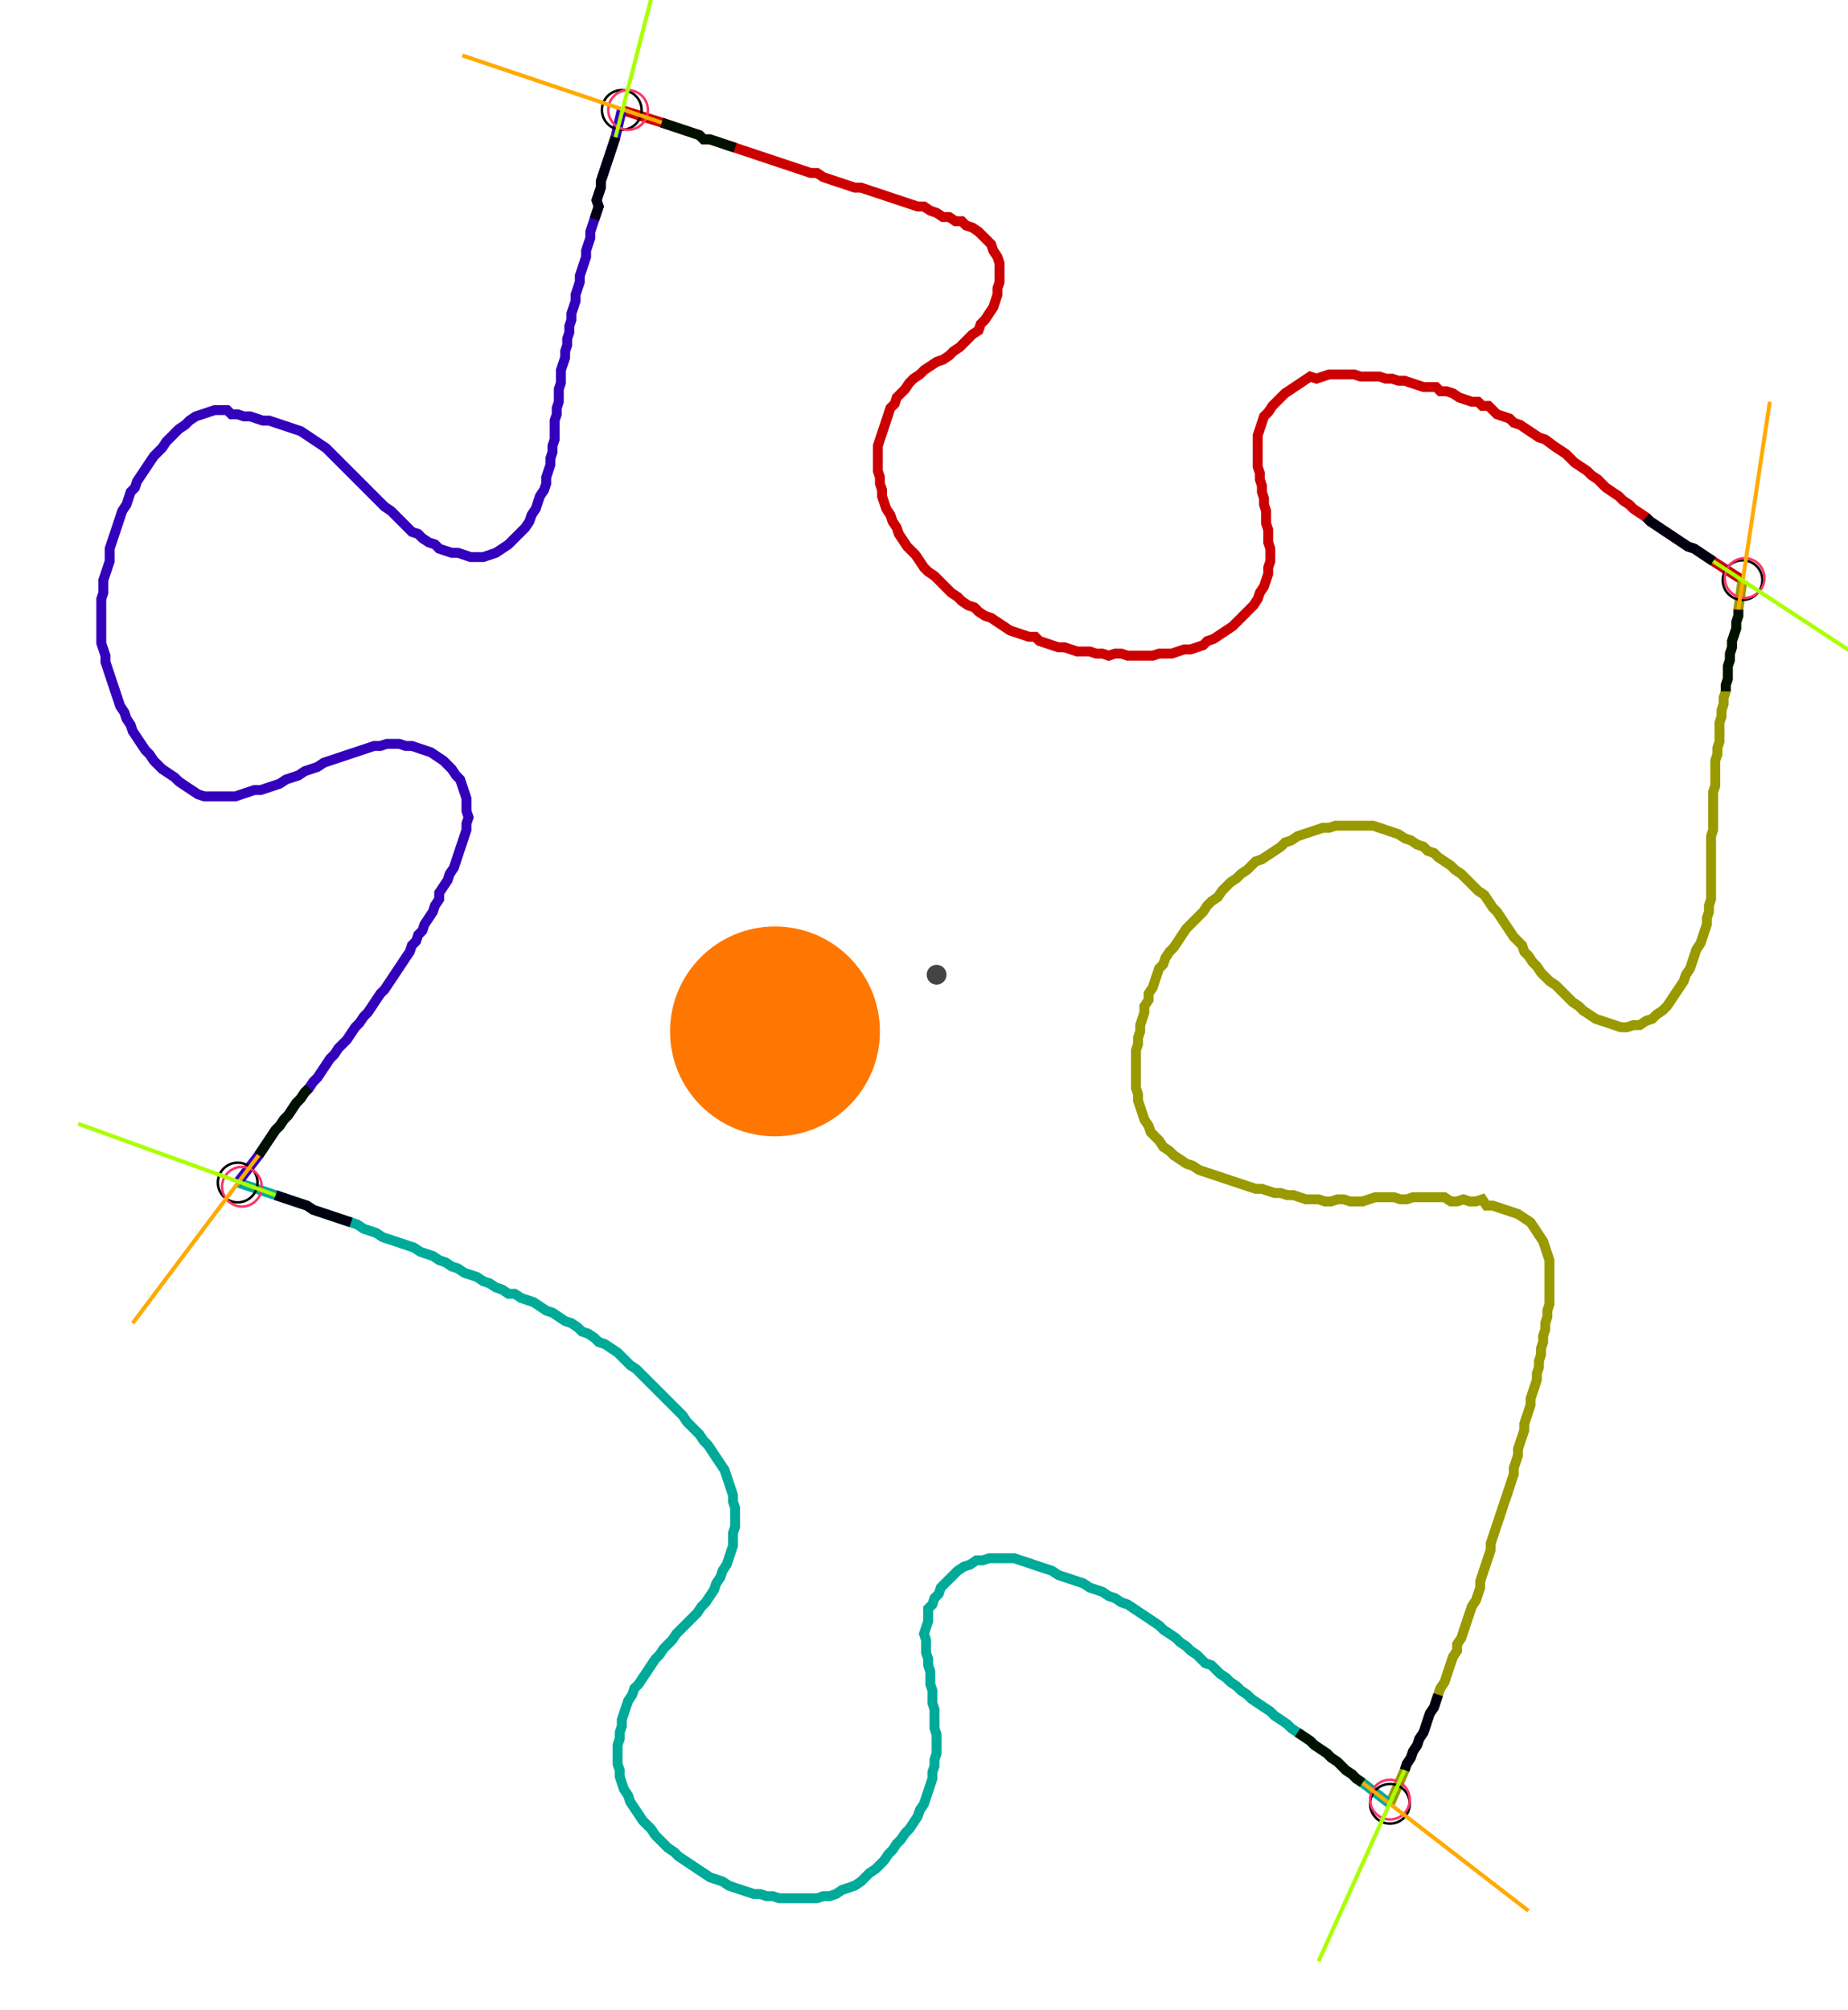 <?xml version="1.0" encoding="UTF-8" standalone="no"?><svg width="499.048" height="542.857" viewBox="-10 -10 186.349 200.952" xmlns="http://www.w3.org/2000/svg" xmlns:xlink="http://www.w3.org/1999/xlink"><polyline points="52.698,0.212 56.72,1.481 57.354,1.693 57.989,1.905 58.624,2.116 59.259,2.328 59.894,2.54 60.529,2.751 60.952,3.175 61.587,3.175 62.222,3.386 62.857,3.598 63.492,3.81 64.127,4.021 64.762,4.233 65.397,4.444 66.032,4.656 66.667,4.868 67.302,5.079 67.937,5.291 68.571,5.503 69.206,5.714 69.841,5.926 70.476,6.138 71.111,6.349 71.746,6.561 72.381,6.561 73.016,6.984 73.651,7.196 74.286,7.407 74.921,7.619 75.556,7.831 76.19,8.042 76.825,8.042 77.46,8.254 78.095,8.466 78.73,8.677 79.365,8.889 80.0,9.101 80.635,9.312 81.27,9.524 81.905,9.735 82.54,9.947 83.175,9.947 83.81,10.37 84.444,10.582 85.079,11.005 85.714,11.005 86.349,11.429 86.984,11.429 87.407,11.852 88.042,12.063 88.677,12.487 89.101,12.91 89.524,13.333 89.947,13.757 90.159,14.392 90.582,15.026 90.794,15.661 90.794,16.296 90.794,16.931 90.794,17.566 90.582,18.201 90.582,18.836 90.37,19.471 90.159,20.106 89.735,20.741 89.312,21.376 88.889,21.799 88.677,22.434 88.042,22.857 87.619,23.28 87.196,23.704 86.772,24.127 86.138,24.55 85.714,24.974 85.079,25.397 84.444,25.608 83.81,26.032 83.175,26.455 82.751,26.878 82.116,27.302 81.693,27.725 81.27,28.36 80.847,28.783 80.423,29.206 80.212,29.841 79.788,30.265 79.577,30.899 79.365,31.534 79.153,32.169 78.942,32.804 78.73,33.439 78.519,34.074 78.519,34.709 78.519,35.344 78.519,35.979 78.519,36.614 78.73,37.249 78.73,37.884 78.942,38.519 78.942,39.153 79.153,39.788 79.365,40.423 79.788,41.058 80.0,41.693 80.423,42.328 80.635,42.963 81.058,43.598 81.481,44.233 81.905,44.656 82.328,45.079 82.751,45.714 83.175,46.349 83.598,46.772 84.233,47.196 84.656,47.619 85.079,48.042 85.503,48.466 85.926,48.889 86.561,49.312 86.984,49.735 87.619,50.159 88.254,50.37 88.677,50.794 89.312,51.217 89.947,51.429 90.582,51.852 91.217,52.275 91.852,52.698 92.487,52.91 93.122,53.122 93.757,53.333 94.392,53.333 94.815,53.757 95.45,53.968 96.085,54.18 96.72,54.392 97.354,54.392 97.989,54.603 98.624,54.815 99.259,54.815 99.894,54.815 100.529,55.026 101.164,55.026 101.799,55.238 102.434,55.026 103.069,55.026 103.704,55.238 104.339,55.238 104.974,55.238 105.608,55.238 106.243,55.238 106.878,55.026 107.513,55.026 108.148,55.026 108.783,54.815 109.418,54.603 110.053,54.603 110.688,54.392 111.323,54.18 111.746,53.757 112.381,53.545 113.016,53.122 113.651,52.698 114.286,52.275 114.709,51.852 115.132,51.429 115.556,51.005 115.979,50.582 116.402,50.159 116.825,49.524 117.037,48.889 117.46,48.254 117.672,47.619 117.884,46.984 117.884,46.349 118.095,45.714 118.095,45.079 118.095,44.444 117.884,43.81 117.884,43.175 117.884,42.54 117.672,41.905 117.672,41.27 117.672,40.635 117.46,40.0 117.46,39.365 117.249,38.73 117.249,38.095 117.037,37.46 117.037,36.825 116.825,36.19 116.825,35.556 116.825,34.921 116.825,34.286 116.825,33.651 116.825,33.016 117.037,32.381 117.249,31.746 117.46,31.111 117.884,30.688 118.307,30.053 118.73,29.63 119.153,29.206 119.577,28.783 120.212,28.36 120.847,27.937 121.481,27.513 122.116,27.09 122.751,27.302 123.386,27.09 124.021,26.878 124.656,26.878 125.291,26.878 125.926,26.878 126.561,26.878 127.196,27.09 127.831,27.09 128.466,27.09 129.101,27.09 129.735,27.302 130.37,27.302 131.005,27.513 131.64,27.513 132.275,27.725 132.91,27.937 133.545,28.148 134.18,28.148 134.815,28.148 135.238,28.571 135.873,28.571 136.508,28.783 137.143,29.206 137.778,29.418 138.413,29.63 139.048,29.63 139.471,30.053 140.106,30.053 140.529,30.476 140.952,30.899 141.587,31.111 142.222,31.323 142.646,31.746 143.28,31.958 143.915,32.381 144.55,32.804 145.185,33.228 145.82,33.439 146.667,34.074 147.302,34.497 147.937,34.921 148.36,35.344 148.783,35.767 149.418,36.19 150.053,36.614 150.476,37.037 151.111,37.46 151.534,37.884 151.958,38.307 152.593,38.73 153.228,39.153 153.651,39.577 154.286,40.0 154.709,40.423 155.344,40.847 155.979,41.27 156.402,41.693 157.037,42.116 157.672,42.54 158.307,42.963 158.942,43.386 159.577,43.81 160.212,44.233 160.847,44.444 161.481,44.868 162.116,45.291 162.751,45.714 165.714,47.619" style="fill:none; stroke:#cc0000; stroke-width:1.0"  /><polyline points="165.714,47.619 165.291,50.582 165.291,51.217 165.079,51.852 165.079,52.487 164.868,53.122 164.656,53.757 164.656,54.392 164.444,55.026 164.444,55.661 164.233,56.296 164.233,56.931 164.233,57.566 164.021,58.201 164.021,58.836 163.81,59.471 163.81,60.106 163.598,60.741 163.598,61.376 163.386,62.011 163.386,62.646 163.386,63.28 163.386,63.915 163.175,64.55 163.175,65.185 162.963,65.82 162.963,66.455 162.963,67.09 162.963,67.725 162.963,68.36 162.751,68.995 162.751,69.63 162.751,70.265 162.751,70.899 162.751,71.534 162.751,72.169 162.751,72.804 162.54,73.439 162.54,74.074 162.54,74.709 162.54,75.344 162.54,75.979 162.54,76.614 162.54,77.249 162.54,77.884 162.54,78.519 162.54,79.153 162.54,79.788 162.328,80.423 162.328,81.058 162.116,81.693 162.116,82.328 161.905,82.963 161.693,83.598 161.481,84.233 161.058,84.868 160.847,85.503 160.635,86.138 160.423,86.772 160.0,87.407 159.788,88.042 159.365,88.677 158.942,89.312 158.519,89.947 158.095,90.582 157.672,91.005 157.037,91.429 156.614,91.852 155.979,92.063 155.344,92.487 154.709,92.487 154.074,92.698 153.439,92.698 152.804,92.487 152.169,92.275 151.534,92.063 150.899,91.852 150.265,91.429 149.63,91.005 149.206,90.582 148.571,90.159 148.148,89.735 147.725,89.312 147.302,88.889 146.878,88.466 146.243,88.042 145.82,87.619 145.397,87.196 144.974,86.561 144.55,86.138 144.127,85.503 143.704,85.079 143.492,84.444 143.069,84.021 142.646,83.598 142.222,82.963 141.799,82.328 141.376,81.693 140.952,81.058 140.529,80.635 140.106,80.0 139.683,79.365 139.048,78.942 138.624,78.519 138.201,78.095 137.778,77.672 137.354,77.249 136.72,76.825 136.296,76.402 135.661,75.979 135.026,75.556 134.603,75.132 133.968,74.921 133.545,74.497 132.91,74.286 132.275,73.862 131.64,73.651 131.005,73.228 130.37,73.016 129.735,72.804 129.101,72.593 128.466,72.381 127.831,72.381 127.196,72.381 126.561,72.381 125.926,72.381 125.291,72.381 124.656,72.381 124.021,72.593 123.386,72.593 122.751,72.804 122.116,73.016 121.481,73.228 120.847,73.439 120.212,73.862 119.577,74.074 119.153,74.497 118.519,74.921 117.884,75.344 117.249,75.767 116.614,75.979 116.19,76.402 115.767,76.825 115.132,77.249 114.709,77.672 114.074,78.095 113.651,78.519 113.228,78.942 112.804,79.577 112.169,80.0 111.746,80.423 111.323,81.058 110.899,81.481 110.476,81.905 110.053,82.328 109.63,82.751 109.206,83.386 108.783,84.021 108.36,84.656 107.937,85.079 107.513,85.714 107.302,86.349 106.878,86.772 106.667,87.407 106.455,88.042 106.243,88.677 105.82,89.312 105.82,89.947 105.397,90.582 105.397,91.217 105.185,91.852 104.974,92.487 104.974,93.122 104.762,93.757 104.762,94.392 104.55,95.026 104.55,95.661 104.55,96.296 104.55,96.931 104.55,97.566 104.55,98.201 104.55,98.836 104.762,99.471 104.762,100.106 104.974,100.741 105.185,101.376 105.397,102.011 105.82,102.646 106.032,103.28 106.455,103.704 106.878,104.127 107.302,104.762 107.937,105.185 108.36,105.608 108.995,106.032 109.63,106.455 110.265,106.667 110.899,107.09 111.534,107.302 112.169,107.513 112.804,107.725 113.439,107.937 114.074,108.148 114.709,108.36 115.344,108.571 115.979,108.783 116.614,108.995 117.249,108.995 117.884,109.206 118.519,109.418 119.153,109.418 119.788,109.63 120.423,109.63 121.058,109.841 121.693,110.053 122.328,110.053 122.963,110.053 123.598,110.265 124.233,110.265 124.868,110.053 125.503,110.053 126.138,110.265 126.772,110.265 127.407,110.265 128.042,110.053 128.677,109.841 129.312,109.841 129.947,109.841 130.582,109.841 131.217,110.053 131.852,110.053 132.487,109.841 133.122,109.841 133.757,109.841 134.392,109.841 135.026,109.841 135.661,109.841 136.296,110.265 136.931,110.265 137.566,110.053 138.201,110.265 138.836,110.265 139.471,110.053 139.894,110.688 140.529,110.688 141.164,110.899 141.799,111.111 142.434,111.323 143.069,111.534 143.704,111.958 144.339,112.381 144.762,113.016 145.185,113.651 145.608,114.286 145.82,114.921 146.032,115.556 146.243,116.19 146.243,116.825 146.243,117.46 146.243,118.095 146.243,118.73 146.243,119.365 146.243,120 146.243,120.635 146.032,121.27 146.032,121.905 145.82,122.54 145.82,123.175 145.608,123.81 145.608,124.444 145.397,125.079 145.397,125.714 145.185,126.349 145.185,126.984 144.974,127.619 144.974,128.254 144.762,128.889 144.55,129.524 144.339,130.159 144.339,130.794 144.127,131.429 143.915,132.063 143.704,132.698 143.704,133.333 143.492,133.968 143.28,134.603 143.069,135.238 143.069,135.873 142.857,136.508 142.646,137.143 142.646,137.778 142.434,138.413 142.222,139.048 142.011,139.683 141.799,140.317 141.587,140.952 141.376,141.587 141.164,142.222 140.952,142.857 140.741,143.492 140.529,144.127 140.317,144.762 140.317,145.397 140.106,146.032 139.894,146.667 139.683,147.302 139.471,147.937 139.259,148.571 139.259,149.206 139.048,149.841 138.836,150.476 138.413,151.111 138.201,151.746 137.989,152.381 137.778,153.016 137.566,153.651 137.354,154.286 136.931,154.921 136.931,155.556 136.508,156.19 136.296,156.825 136.085,157.46 135.873,158.095 135.661,158.73 135.238,159.365 135.026,160.0 134.815,160.635 134.603,161.27 134.18,161.905 133.968,162.54 133.757,163.175 133.545,163.81 133.122,164.444 132.91,165.079 132.487,165.714 132.275,166.349 131.852,166.984 131.64,167.619 130.159,171.005" style="fill:none; stroke:#999900; stroke-width:1.0"  /><polyline points="130.159,171.005 127.407,168.889 126.772,168.466 126.349,168.042 125.714,167.619 125.291,167.196 124.868,166.772 124.233,166.349 123.81,165.926 123.175,165.503 122.54,165.079 122.116,164.656 121.481,164.233 120.847,163.81 120.212,163.386 119.788,162.963 119.153,162.54 118.519,162.116 118.095,161.693 117.46,161.27 116.825,160.847 116.19,160.423 115.767,160.0 115.132,159.577 114.709,159.153 114.074,158.73 113.651,158.307 113.016,157.884 112.593,157.46 112.169,157.037 111.534,156.825 111.111,156.402 110.688,155.979 110.053,155.556 109.63,155.132 108.995,154.709 108.571,154.286 107.937,153.862 107.302,153.439 106.878,153.016 106.243,152.593 105.608,152.169 104.974,151.746 104.339,151.323 103.704,150.899 103.069,150.688 102.434,150.265 101.799,150.053 101.164,149.63 100.529,149.418 99.894,149.206 99.259,148.783 98.624,148.571 97.989,148.36 97.354,148.148 96.72,147.937 96.085,147.513 95.45,147.302 94.815,147.09 94.18,146.878 93.545,146.667 92.91,146.455 92.275,146.243 91.64,146.243 91.005,146.243 90.37,146.243 89.735,146.243 89.101,146.455 88.466,146.455 87.831,146.878 87.196,147.09 86.561,147.513 86.138,147.937 85.714,148.36 85.291,148.783 84.868,149.206 84.656,149.841 84.233,150.265 84.021,150.899 83.598,151.323 83.598,151.958 83.598,152.593 83.386,153.228 83.175,153.862 83.386,154.497 83.386,155.132 83.386,155.767 83.598,156.402 83.598,157.037 83.81,157.672 83.81,158.307 83.81,158.942 84.021,159.577 84.021,160.212 84.021,160.847 84.233,161.481 84.233,162.116 84.233,162.751 84.233,163.386 84.444,164.021 84.444,164.656 84.444,165.291 84.444,165.926 84.233,166.561 84.233,167.196 84.021,167.831 84.021,168.466 83.81,169.101 83.598,169.735 83.386,170.37 83.175,171.005 82.751,171.64 82.54,172.275 82.116,172.91 81.693,173.545 81.27,173.968 80.847,174.603 80.423,175.026 80.0,175.661 79.577,176.085 79.153,176.72 78.73,177.143 78.307,177.566 77.672,177.989 77.249,178.413 76.825,178.836 76.19,179.259 75.556,179.471 74.921,179.683 74.286,180.106 73.651,180.317 73.016,180.317 72.381,180.529 71.746,180.529 71.111,180.529 70.476,180.529 69.841,180.529 69.206,180.529 68.571,180.529 67.937,180.317 67.302,180.317 66.667,180.106 66.032,180.106 65.397,179.894 64.762,179.683 64.127,179.471 63.492,179.259 62.857,178.836 62.222,178.624 61.587,178.413 60.952,177.989 60.317,177.566 59.683,177.143 59.048,176.72 58.413,176.296 57.989,175.873 57.354,175.45 56.931,175.026 56.508,174.603 56.085,174.18 55.661,173.545 55.238,173.122 54.815,172.698 54.392,172.063 53.968,171.429 53.545,170.794 53.333,170.159 52.91,169.524 52.698,168.889 52.487,168.254 52.487,167.619 52.275,166.984 52.275,166.349 52.275,165.714 52.275,165.079 52.487,164.444 52.487,163.81 52.698,163.175 52.698,162.54 52.91,161.905 53.122,161.27 53.333,160.635 53.757,160.0 53.968,159.365 54.392,158.942 54.815,158.307 55.238,157.672 55.661,157.037 56.085,156.402 56.508,155.979 56.931,155.344 57.354,154.921 57.778,154.497 58.201,153.862 58.624,153.439 59.048,153.016 59.471,152.593 59.894,152.169 60.317,151.746 60.741,151.111 61.164,150.688 61.587,150.053 62.011,149.418 62.222,148.783 62.646,148.148 62.857,147.513 63.28,146.878 63.492,146.243 63.704,145.608 63.915,144.974 63.915,144.339 63.915,143.704 64.127,143.069 64.127,142.434 64.127,141.799 64.127,141.164 63.915,140.529 63.915,139.894 63.704,139.259 63.492,138.624 63.28,137.989 63.069,137.354 62.646,136.72 62.222,136.085 61.799,135.45 61.376,134.815 60.952,134.392 60.529,133.757 60.106,133.333 59.683,132.91 59.259,132.487 58.836,131.852 58.413,131.429 57.989,131.005 57.566,130.582 57.143,130.159 56.72,129.735 56.296,129.312 55.873,128.889 55.45,128.466 55.026,128.042 54.603,127.619 54.18,127.196 53.545,126.772 53.122,126.349 52.698,125.926 52.275,125.503 51.64,125.079 51.005,124.656 50.37,124.444 49.947,124.021 49.312,123.598 48.677,123.386 48.254,122.963 47.619,122.54 46.984,122.328 46.349,121.905 45.714,121.481 45.079,121.27 44.444,120.847 43.81,120.423 43.175,120.212 42.54,120 41.905,119.577 41.27,119.577 40.635,119.153 40.0,118.942 39.365,118.519 38.73,118.307 38.095,117.884 37.46,117.672 36.825,117.46 36.19,117.037 35.556,116.825 34.921,116.402 34.286,116.19 33.651,115.767 33.016,115.556 32.381,115.344 31.746,114.921 31.111,114.709 30.476,114.497 29.841,114.286 29.206,114.074 28.571,113.862 27.937,113.439 27.302,113.228 26.667,113.016 26.032,112.593 25.397,112.381 24.762,112.169 24.127,111.958 23.492,111.746 22.857,111.534 22.222,111.323 21.587,111.111 20.952,110.688 20.317,110.476 19.683,110.265 19.048,110.053 18.413,109.841 17.778,109.63 13.968,108.36" style="fill:none; stroke:#00aa99; stroke-width:1.0"  /><polyline points="13.968,108.36 16.085,105.608 16.508,104.974 16.931,104.339 17.354,103.704 17.778,103.069 18.201,102.646 18.624,102.011 19.048,101.587 19.471,100.952 19.894,100.317 20.317,99.894 20.741,99.259 21.164,98.836 21.587,98.201 22.011,97.778 22.434,97.143 22.857,96.508 23.28,95.873 23.704,95.45 24.127,94.815 24.55,94.392 24.974,93.968 25.397,93.333 25.82,92.698 26.243,92.275 26.667,91.64 27.09,91.217 27.513,90.582 27.937,89.947 28.36,89.312 28.783,88.889 29.206,88.254 29.63,87.619 30.053,86.984 30.476,86.349 30.899,85.714 31.323,85.079 31.534,84.444 31.958,84.021 32.169,83.386 32.593,82.963 32.804,82.328 33.228,81.693 33.651,81.058 33.862,80.423 34.286,79.788 34.286,79.153 34.709,78.519 35.132,77.884 35.344,77.249 35.767,76.614 35.979,75.979 36.19,75.344 36.402,74.709 36.614,74.074 36.825,73.439 37.037,72.804 37.037,72.169 37.249,71.534 37.037,70.899 37.037,70.265 37.037,69.63 36.825,68.995 36.614,68.36 36.402,67.725 35.979,67.302 35.556,66.667 35.132,66.243 34.709,65.82 34.074,65.397 33.439,64.974 32.804,64.762 32.169,64.55 31.534,64.339 30.899,64.339 30.265,64.127 29.63,64.127 28.995,64.127 28.36,64.339 27.725,64.339 27.09,64.55 26.455,64.762 25.82,64.974 25.185,65.185 24.55,65.397 23.915,65.608 23.28,65.82 22.646,66.032 22.011,66.455 21.376,66.667 20.741,66.878 20.106,67.302 19.471,67.513 18.836,67.725 18.201,68.148 17.566,68.36 16.931,68.571 16.296,68.783 15.661,68.783 15.026,68.995 14.392,69.206 13.757,69.418 13.122,69.418 12.487,69.418 11.852,69.418 11.217,69.418 10.582,69.418 9.947,69.206 9.312,68.783 8.677,68.36 8.042,67.937 7.619,67.513 6.984,67.09 6.349,66.667 5.926,66.243 5.503,65.82 5.079,65.185 4.656,64.762 4.233,64.127 3.81,63.492 3.386,62.857 3.175,62.222 2.751,61.587 2.54,60.952 2.116,60.317 1.905,59.683 1.693,59.048 1.481,58.413 1.27,57.778 1.058,57.143 0.847,56.508 0.635,55.873 0.635,55.238 0.423,54.603 0.212,53.968 0.212,53.333 0.212,52.698 0.212,52.063 0.212,51.429 0.212,50.794 0.212,50.159 0.212,49.524 0.423,48.889 0.423,48.254 0.423,47.619 0.635,46.984 0.847,46.349 1.058,45.714 1.058,45.079 1.058,44.444 1.27,43.81 1.481,43.175 1.693,42.54 1.905,41.905 2.116,41.27 2.328,40.635 2.751,40.0 2.963,39.365 3.175,38.73 3.598,38.307 3.81,37.672 4.233,37.037 4.656,36.402 5.079,35.767 5.503,35.132 5.926,34.709 6.349,34.286 6.772,33.651 7.196,33.228 7.619,32.804 8.042,32.381 8.677,31.958 9.101,31.534 9.735,31.111 10.37,30.899 11.005,30.688 11.64,30.476 12.275,30.476 12.91,30.476 13.333,30.899 13.968,30.899 14.603,31.111 15.238,31.111 15.873,31.323 16.508,31.534 17.143,31.534 17.778,31.746 18.413,31.958 19.048,32.169 19.683,32.381 20.317,32.593 20.952,33.016 21.587,33.439 22.222,33.862 22.857,34.286 23.28,34.709 23.704,35.132 24.127,35.556 24.55,35.979 24.974,36.402 25.397,36.825 25.82,37.249 26.243,37.672 26.667,38.095 27.09,38.519 27.513,38.942 27.937,39.365 28.36,39.788 28.783,40.212 29.418,40.635 29.841,41.058 30.265,41.481 30.688,41.905 31.111,42.328 31.534,42.751 32.169,42.963 32.593,43.386 33.228,43.81 33.862,44.021 34.286,44.444 34.921,44.656 35.556,44.868 36.19,44.868 36.825,45.079 37.46,45.291 38.095,45.291 38.73,45.291 39.365,45.079 40.0,44.868 40.635,44.444 41.27,44.021 41.693,43.598 42.116,43.175 42.54,42.751 42.963,42.328 43.386,41.693 43.598,41.058 44.021,40.423 44.233,39.788 44.444,39.153 44.868,38.519 45.079,37.884 45.079,37.249 45.291,36.614 45.503,35.979 45.503,35.344 45.714,34.709 45.714,34.074 45.926,33.439 45.926,32.804 45.926,32.169 45.926,31.534 46.138,30.899 46.138,30.265 46.349,29.63 46.349,28.995 46.349,28.36 46.561,27.725 46.561,27.09 46.561,26.455 46.772,25.82 46.984,25.185 46.984,24.55 47.196,23.915 47.196,23.28 47.407,22.646 47.407,22.011 47.619,21.376 47.619,20.741 47.831,20.106 48.042,19.471 48.042,18.836 48.254,18.201 48.466,17.566 48.466,16.931 48.677,16.296 48.889,15.661 49.101,15.026 49.101,14.392 49.312,13.757 49.524,13.122 49.524,12.487 49.735,11.852 49.947,11.217 50.159,10.582 50.37,9.947 50.159,9.312 50.37,8.677 50.582,8.042 50.582,7.407 50.794,6.772 51.005,6.138 51.217,5.503 51.429,4.868 51.64,4.233 51.852,3.598 52.063,2.963 52.698,0.212" style="fill:none; stroke:#3300bb; stroke-width:1.0"  /><circle cx="52.698" cy="0.212" r="2.0" style="fill:none; stroke:#000000aa; stroke-width:0.25" /><circle cx="165.714" cy="47.619" r="2.0" style="fill:none; stroke:#000000aa; stroke-width:0.25" /><circle cx="130.159" cy="171.005" r="2.0" style="fill:none; stroke:#000000aa; stroke-width:0.25" /><circle cx="13.968" cy="108.36" r="2.0" style="fill:none; stroke:#000000aa; stroke-width:0.25" /><circle cx="53.333" cy="0.212" r="2.0" style="fill:none; stroke:#ff3366aa; stroke-width:0.25" /><circle cx="165.926" cy="47.407" r="2.0" style="fill:none; stroke:#ff3366aa; stroke-width:0.25" /><circle cx="130.159" cy="170.582" r="2.0" style="fill:none; stroke:#ff3366aa; stroke-width:0.25" /><circle cx="14.392" cy="108.783" r="2.0" style="fill:none; stroke:#ff3366aa; stroke-width:0.25" /><polyline points="64.127,4.021 63.492,3.81 62.857,3.598 62.222,3.386 61.587,3.175 60.952,3.175 60.529,2.751 59.894,2.54 59.259,2.328 58.624,2.116 57.989,1.905 57.354,1.693 56.72,1.481" style="fill:none; stroke:#001100; stroke-width:1.0" /><polyline points="49.947,11.217 50.159,10.582 50.37,9.947 50.159,9.312 50.37,8.677 50.582,8.042 50.582,7.407 50.794,6.772 51.005,6.138 51.217,5.503 51.429,4.868 51.64,4.233 51.852,3.598 52.063,2.963" style="fill:none; stroke:#000011; stroke-width:1.0" /><polyline points="164.021,58.836 164.021,58.201 164.233,57.566 164.233,56.931 164.233,56.296 164.444,55.661 164.444,55.026 164.656,54.392 164.656,53.757 164.868,53.122 165.079,52.487 165.079,51.852 165.291,51.217 165.291,50.582" style="fill:none; stroke:#001100; stroke-width:1.0" /><polyline points="155.979,41.27 156.402,41.693 157.037,42.116 157.672,42.54 158.307,42.963 158.942,43.386 159.577,43.81 160.212,44.233 160.847,44.444 161.481,44.868 162.116,45.291 162.751,45.714" style="fill:none; stroke:#000011; stroke-width:1.0" /><polyline points="120.847,163.81 121.481,164.233 122.116,164.656 122.54,165.079 123.175,165.503 123.81,165.926 124.233,166.349 124.868,166.772 125.291,167.196 125.714,167.619 126.349,168.042 126.772,168.466 127.407,168.889" style="fill:none; stroke:#001100; stroke-width:1.0" /><polyline points="135.026,160.0 134.815,160.635 134.603,161.27 134.18,161.905 133.968,162.54 133.757,163.175 133.545,163.81 133.122,164.444 132.91,165.079 132.487,165.714 132.275,166.349 131.852,166.984 131.64,167.619" style="fill:none; stroke:#000011; stroke-width:1.0" /><polyline points="21.164,98.836 20.741,99.259 20.317,99.894 19.894,100.317 19.471,100.952 19.048,101.587 18.624,102.011 18.201,102.646 17.778,103.069 17.354,103.704 16.931,104.339 16.508,104.974 16.085,105.608" style="fill:none; stroke:#001100; stroke-width:1.0" /><polyline points="25.397,112.381 24.762,112.169 24.127,111.958 23.492,111.746 22.857,111.534 22.222,111.323 21.587,111.111 20.952,110.688 20.317,110.476 19.683,110.265 19.048,110.053 18.413,109.841 17.778,109.63" style="fill:none; stroke:#000011; stroke-width:1.0" /><polyline points="56.72,1.481 36.614,-5.291" style="fill:none; stroke:#ffaa00; stroke-width:0.4" /><polyline points="52.063,2.963 57.354,-17.566" style="fill:none; stroke:#aaff00; stroke-width:0.4" /><polyline points="165.291,50.582 168.466,29.63" style="fill:none; stroke:#ffaa00; stroke-width:0.4" /><polyline points="162.751,45.714 180.529,57.354" style="fill:none; stroke:#aaff00; stroke-width:0.4" /><polyline points="127.407,168.889 144.127,181.799" style="fill:none; stroke:#ffaa00; stroke-width:0.4" /><polyline points="131.64,167.619 122.963,186.878" style="fill:none; stroke:#aaff00; stroke-width:0.4" /><polyline points="16.085,105.608 3.386,122.54" style="fill:none; stroke:#ffaa00; stroke-width:0.4" /><polyline points="17.778,109.63 -2.116,102.434" style="fill:none; stroke:#aaff00; stroke-width:0.4" /><circle cx="84.444" cy="87.407" r="1.0" style="fill:#444444; stroke-width:0" /><circle cx="68.148" cy="93.122" r="10.582" style="fill:#ff770022; stroke-width:0" /><circle cx="68.148" cy="93.122" r="1.0" style="fill:#ff7700; stroke-width:0" /></svg>